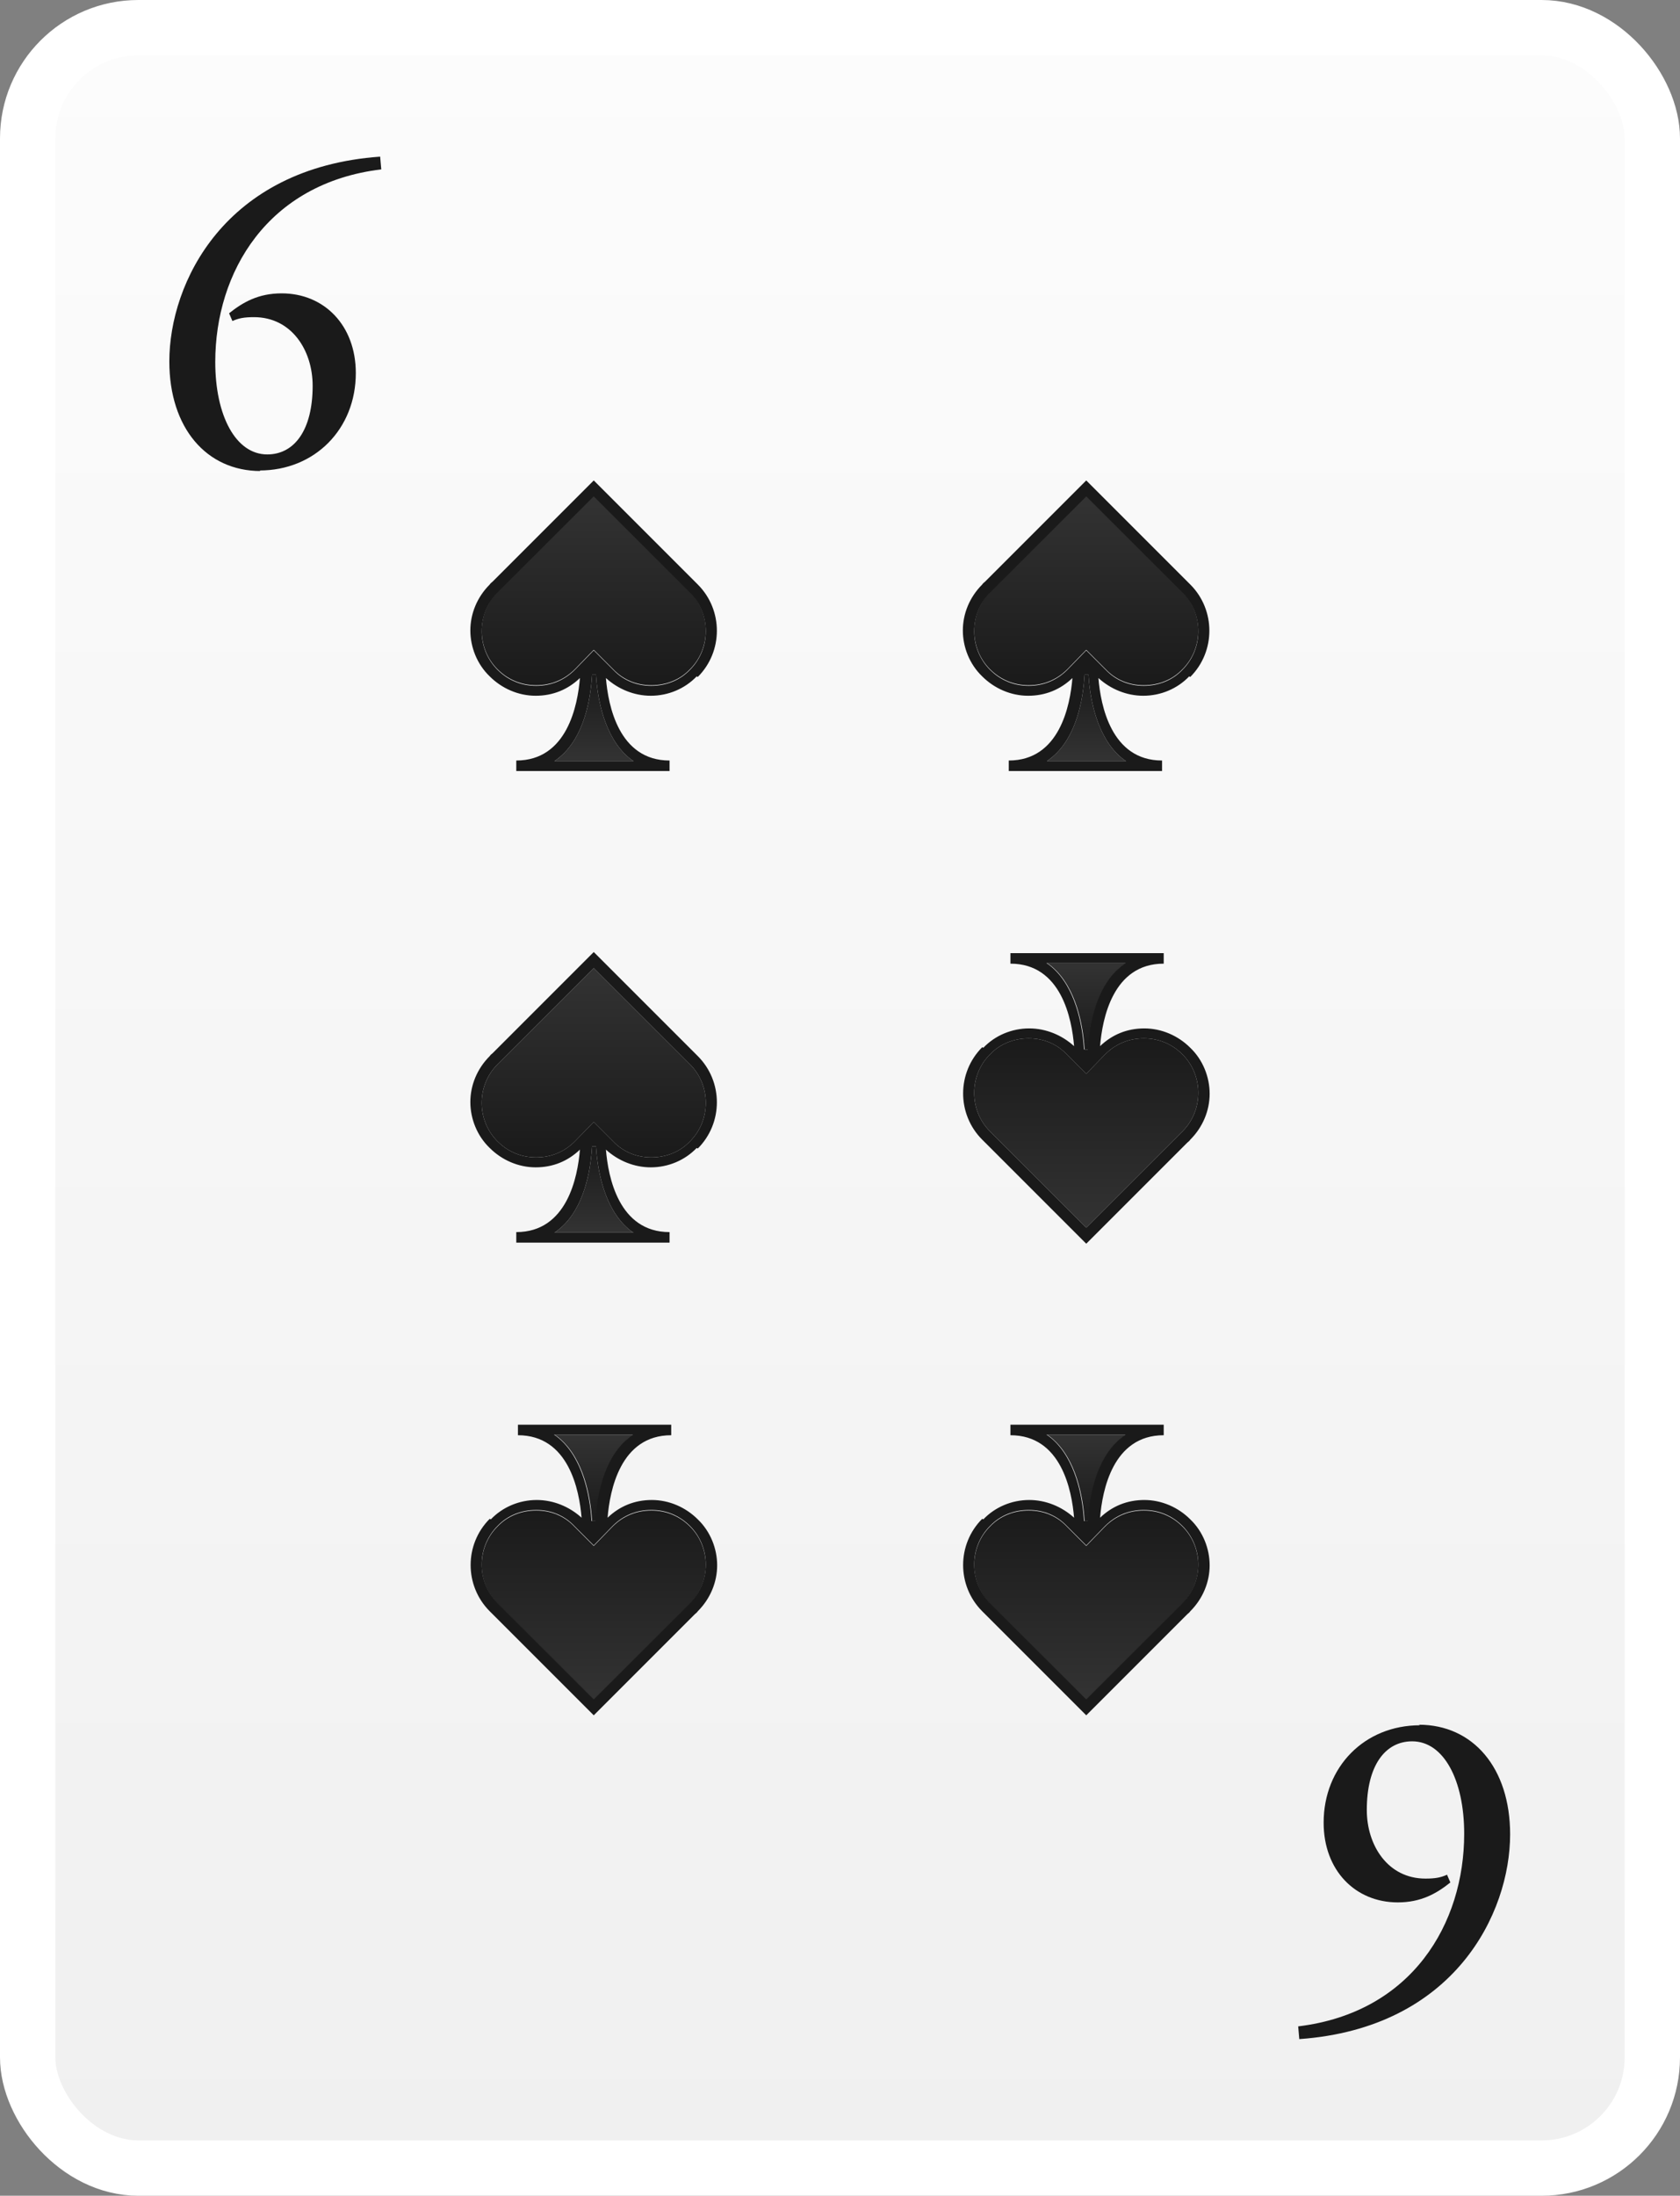 <?xml version="1.0" encoding="UTF-8"?>
<svg id="Laag_2" data-name="Laag 2" xmlns="http://www.w3.org/2000/svg" xmlns:xlink="http://www.w3.org/1999/xlink" viewBox="0 0 30.36 39.67">
  <rect x="0" y="0" width="30.36" height="39.67" fill="#808080" stroke="none"/>
  <defs>
    <style>
      .cls-1 {
        fill: #1a1a1a;
      }

      .cls-2 {
        fill: url(#Naamloos_verloop_81-6);
      }

      .cls-3 {
        fill: url(#Naamloos_verloop_81-5);
      }

      .cls-4 {
        fill: url(#Naamloos_verloop_81-3);
      }

      .cls-5 {
        fill: url(#Naamloos_verloop_81-4);
      }

      .cls-6 {
        fill: url(#Naamloos_verloop_81-2);
      }

      .cls-7 {
        fill: url(#Naamloos_verloop_85-5);
      }

      .cls-8 {
        fill: url(#Naamloos_verloop_85-2);
      }

      .cls-9 {
        fill: url(#Naamloos_verloop_85-4);
      }

      .cls-10 {
        fill: url(#Naamloos_verloop_85-6);
      }

      .cls-11 {
        fill: url(#Naamloos_verloop_85-3);
      }

      .cls-12 {
        fill: url(#Naamloos_verloop_257);
        stroke: #fff;
        stroke-miterlimit: 10;
      }

      .cls-13 {
        fill: url(#Naamloos_verloop_85);
      }

      .cls-14 {
        fill: url(#Naamloos_verloop_81);
      }
    </style>
    <linearGradient id="Naamloos_verloop_257" data-name="Naamloos verloop 257" x1="15.18" y1="39.17" x2="15.18" y2=".5" gradientUnits="userSpaceOnUse">
      <stop offset="0" stop-color="#f0f0f0"/>
      <stop offset="1" stop-color="#fcfcfc"/>
    </linearGradient>
    <linearGradient id="Naamloos_verloop_81" data-name="Naamloos verloop 81" x1="10.73" y1="17.48" x2="10.73" y2="20.91" gradientUnits="userSpaceOnUse">
      <stop offset="0" stop-color="#333"/>
      <stop offset="1" stop-color="#1a1a1a"/>
    </linearGradient>
    <linearGradient id="Naamloos_verloop_85" data-name="Naamloos verloop 85" x1="10.73" y1="22.27" x2="10.73" y2="20.71" gradientUnits="userSpaceOnUse">
      <stop offset="0" stop-color="#333"/>
      <stop offset="1" stop-color="#1a1a1a"/>
    </linearGradient>
    <linearGradient id="Naamloos_verloop_81-2" data-name="Naamloos verloop 81" y1="8.96" y2="12.38" xlink:href="#Naamloos_verloop_81"/>
    <linearGradient id="Naamloos_verloop_85-2" data-name="Naamloos verloop 85" y1="13.75" y2="12.19" xlink:href="#Naamloos_verloop_85"/>
    <linearGradient id="Naamloos_verloop_81-3" data-name="Naamloos verloop 81" x1="-309.17" y1="21.01" x2="-309.17" y2="24.44" gradientTransform="translate(-298.44 51.73) rotate(-180)" xlink:href="#Naamloos_verloop_81"/>
    <linearGradient id="Naamloos_verloop_85-3" data-name="Naamloos verloop 85" x1="-309.17" y1="25.8" x2="-309.17" y2="24.24" gradientTransform="translate(-298.44 51.73) rotate(-180)" xlink:href="#Naamloos_verloop_85"/>
    <linearGradient id="Naamloos_verloop_81-4" data-name="Naamloos verloop 81" x1="23.74" y1="17.48" x2="23.74" y2="20.91" gradientTransform="translate(43.37 39.67) rotate(-180)" xlink:href="#Naamloos_verloop_81"/>
    <linearGradient id="Naamloos_verloop_85-4" data-name="Naamloos verloop 85" x1="23.74" y1="22.27" x2="23.74" y2="20.71" gradientTransform="translate(43.37 39.67) rotate(-180)" xlink:href="#Naamloos_verloop_85"/>
    <linearGradient id="Naamloos_verloop_81-5" data-name="Naamloos verloop 81" x1="23.74" y1="8.96" x2="23.74" y2="12.38" gradientTransform="translate(43.37 39.67) rotate(-180)" xlink:href="#Naamloos_verloop_81"/>
    <linearGradient id="Naamloos_verloop_85-5" data-name="Naamloos verloop 85" x1="23.74" y1="13.75" x2="23.74" y2="12.19" gradientTransform="translate(43.37 39.67) rotate(-180)" xlink:href="#Naamloos_verloop_85"/>
    <linearGradient id="Naamloos_verloop_81-6" data-name="Naamloos verloop 81" x1="-322.18" y1="21.01" x2="-322.18" y2="24.44" gradientTransform="translate(341.82 -12.06)" xlink:href="#Naamloos_verloop_81"/>
    <linearGradient id="Naamloos_verloop_85-6" data-name="Naamloos verloop 85" x1="-322.18" y1="25.8" x2="-322.18" y2="24.24" gradientTransform="translate(341.82 -12.06)" xlink:href="#Naamloos_verloop_85"/>
  </defs>
  <g id="Laag_1-2" data-name="Laag 1">
    <g>
      <rect class="cls-12" x=".5" y=".5" width="29.36" height="38.67" rx="2" ry="2"/>
      <path class="cls-1" d="m4.71,8.51c-.98,0-1.65-.78-1.65-1.98,0-1.42,1-3.5,3.81-3.7l.02.23c-2.06.25-3,1.86-3,3.48,0,.97.37,1.67.94,1.67.49,0,.82-.44.82-1.24,0-.64-.38-1.24-1.06-1.24-.18,0-.28.02-.39.07l-.06-.14c.25-.2.53-.36.95-.36.77,0,1.34.58,1.34,1.44,0,1.01-.74,1.76-1.74,1.76Z"/>
      <path class="cls-1" d="m25.64,31.16c.98,0,1.65.78,1.65,1.98,0,1.42-1,3.5-3.81,3.7l-.02-.23c2.06-.25,3-1.86,3-3.48,0-.97-.37-1.67-.94-1.67-.49,0-.82.44-.82,1.24,0,.64.38,1.24,1.06,1.24.18,0,.28-.02.39-.07l.06.14c-.25.2-.53.36-.95.36-.77,0-1.34-.58-1.34-1.44,0-1.01.74-1.76,1.74-1.76Z"/>
      <g>
        <path class="cls-14" d="m12.47,20.62c-.18.19-.43.29-.7.29s-.51-.1-.69-.29l-.35-.35-.34.35c-.19.19-.43.29-.7.29s-.51-.1-.7-.29c-.38-.38-.38-1.01,0-1.39,0,0,.02-.02.04-.04l1.7-1.7,1.74,1.74c.38.38.38,1.01,0,1.39Z"/>
        <g>
          <path class="cls-13" d="m11.45,22.27h-1.43c.06-.04.12-.09.18-.15.4-.41.48-1.08.5-1.41h.07c.02.33.11,1,.5,1.41.05.05.11.11.18.15Z"/>
          <path class="cls-1" d="m12.61,20.75c.46-.46.46-1.21,0-1.67l-1.88-1.88-1.83,1.83s-.04.03-.05.05c-.23.23-.35.53-.35.83s.12.61.35.83c.22.22.52.35.83.35s.58-.11.8-.32c-.04.49-.23,1.49-1.15,1.49v.19h2.77v-.19c-.92,0-1.11-1-1.15-1.49.22.2.51.32.81.32.32,0,.62-.13.83-.35Zm-2.59,1.52c.06-.04.12-.09.18-.15.4-.41.48-1.08.5-1.41h.07c.02.33.11,1,.5,1.41.05.05.11.11.18.15h-1.43Zm.71-2l-.34.35c-.19.19-.43.29-.7.29s-.51-.1-.7-.29c-.38-.38-.38-1.01,0-1.39,0,0,.02-.02.04-.04l1.7-1.7,1.74,1.74c.38.38.38,1.01,0,1.39-.18.19-.43.29-.7.29s-.51-.1-.69-.29l-.35-.35Z"/>
        </g>
      </g>
      <g>
        <path class="cls-6" d="m12.47,12.09c-.18.19-.43.29-.7.29s-.51-.1-.69-.29l-.35-.35-.34.35c-.19.19-.43.29-.7.29s-.51-.1-.7-.29c-.38-.38-.38-1.01,0-1.39,0,0,.02-.02.04-.04l1.7-1.7,1.74,1.74c.38.38.38,1.01,0,1.39Z"/>
        <g>
          <path class="cls-8" d="m11.45,13.75h-1.43c.06-.04.12-.09.18-.15.4-.41.48-1.08.5-1.41h.07c.02.33.11,1,.5,1.41.05.05.11.11.18.15Z"/>
          <path class="cls-1" d="m12.61,12.23c.46-.46.46-1.21,0-1.67l-1.88-1.88-1.83,1.83s-.04.03-.05.05c-.23.23-.35.53-.35.83s.12.61.35.83c.22.22.52.35.83.35s.58-.11.8-.32c-.04.49-.23,1.49-1.15,1.49v.19h2.77v-.19c-.92,0-1.11-1-1.15-1.49.22.2.51.32.81.32.32,0,.62-.13.83-.35Zm-2.59,1.52c.06-.04.12-.09.18-.15.4-.41.48-1.08.5-1.41h.07c.02.33.11,1,.5,1.41.05.05.11.11.18.15h-1.43Zm.71-2l-.34.35c-.19.19-.43.29-.7.29s-.51-.1-.7-.29c-.38-.38-.38-1.01,0-1.39,0,0,.02-.02.04-.04l1.7-1.7,1.74,1.74c.38.38.38,1.01,0,1.39-.18.19-.43.29-.7.29s-.51-.1-.69-.29l-.35-.35Z"/>
        </g>
      </g>
      <g>
        <path class="cls-4" d="m8.99,27.58c.18-.19.43-.29.7-.29s.51.1.69.29l.35.35.34-.35c.19-.19.43-.29.7-.29s.51.1.7.29c.38.38.38,1.01,0,1.39,0,0-.02.02-.04.04l-1.7,1.7-1.74-1.74c-.38-.38-.38-1.01,0-1.39Z"/>
        <g>
          <path class="cls-11" d="m10.02,25.92h1.43c-.06.04-.12.09-.18.15-.4.41-.48,1.08-.5,1.41h-.07c-.02-.33-.11-1-.5-1.41-.05-.05-.11-.11-.18-.15Z"/>
          <path class="cls-1" d="m8.85,27.44c-.46.46-.46,1.21,0,1.67l1.88,1.88,1.83-1.83s.04-.03.05-.05c.23-.23.35-.53.35-.83s-.12-.61-.35-.83c-.22-.22-.52-.35-.83-.35s-.58.11-.8.32c.04-.49.23-1.49,1.15-1.49v-.19h-2.77v.19c.92,0,1.11,1,1.15,1.49-.22-.2-.51-.32-.81-.32-.32,0-.62.13-.83.35Zm2.59-1.52c-.06.04-.12.09-.18.15-.4.41-.48,1.08-.5,1.41h-.07c-.02-.33-.11-1-.5-1.41-.05-.05-.11-.11-.18-.15h1.43Zm-.71,2l.34-.35c.19-.19.43-.29.7-.29s.51.1.7.29c.38.38.38,1.01,0,1.39,0,0-.02.02-.04.04l-1.7,1.7-1.74-1.74c-.38-.38-.38-1.01,0-1.39.18-.19.43-.29.7-.29s.51.1.69.29l.35.35Z"/>
        </g>
      </g>
      <g>
        <path class="cls-5" d="m17.89,19.05c.18-.19.43-.29.7-.29s.51.1.69.29l.35.35.34-.35c.19-.19.43-.29.7-.29s.51.1.7.29c.38.38.38,1.01,0,1.39,0,0-.02.02-.04.04l-1.7,1.7-1.74-1.74c-.38-.38-.38-1.01,0-1.39Z"/>
        <g>
          <path class="cls-9" d="m18.92,17.4h1.43c-.06.04-.12.09-.18.15-.4.41-.48,1.08-.5,1.41h-.07c-.02-.33-.11-1-.5-1.41-.05-.05-.11-.11-.18-.15Z"/>
          <path class="cls-1" d="m17.75,18.92c-.46.46-.46,1.21,0,1.67l1.88,1.88,1.83-1.83s.04-.03.05-.05c.23-.23.35-.53.35-.83s-.12-.61-.35-.83c-.22-.22-.52-.35-.83-.35s-.58.11-.8.32c.04-.49.23-1.49,1.15-1.49v-.19h-2.77v.19c.92,0,1.11,1,1.15,1.49-.22-.2-.51-.32-.81-.32-.32,0-.62.13-.83.35Zm2.59-1.52c-.06.04-.12.09-.18.15-.4.41-.48,1.08-.5,1.41h-.07c-.02-.33-.11-1-.5-1.41-.05-.05-.11-.11-.18-.15h1.43Zm-.71,2l.34-.35c.19-.19.43-.29.7-.29s.51.1.7.29c.38.38.38,1.01,0,1.39,0,0-.02.02-.04.04l-1.7,1.7-1.74-1.74c-.38-.38-.38-1.01,0-1.39.18-.19.43-.29.7-.29s.51.1.69.29l.35.35Z"/>
        </g>
      </g>
      <g>
        <path class="cls-3" d="m17.89,27.58c.18-.19.43-.29.7-.29s.51.1.69.29l.35.35.34-.35c.19-.19.43-.29.7-.29s.51.1.7.29c.38.38.38,1.01,0,1.39,0,0-.02.02-.04.04l-1.7,1.7-1.74-1.74c-.38-.38-.38-1.01,0-1.39Z"/>
        <g>
          <path class="cls-7" d="m18.92,25.92h1.43c-.06.04-.12.09-.18.15-.4.41-.48,1.08-.5,1.41h-.07c-.02-.33-.11-1-.5-1.41-.05-.05-.11-.11-.18-.15Z"/>
          <path class="cls-1" d="m17.75,27.44c-.46.46-.46,1.21,0,1.67l1.88,1.88,1.83-1.83s.04-.03.05-.05c.23-.23.35-.53.35-.83s-.12-.61-.35-.83c-.22-.22-.52-.35-.83-.35s-.58.11-.8.32c.04-.49.23-1.49,1.15-1.49v-.19h-2.77v.19c.92,0,1.11,1,1.15,1.49-.22-.2-.51-.32-.81-.32-.32,0-.62.13-.83.35Zm2.59-1.52c-.06.04-.12.09-.18.15-.4.41-.48,1.08-.5,1.41h-.07c-.02-.33-.11-1-.5-1.41-.05-.05-.11-.11-.18-.15h1.43Zm-.71,2l.34-.35c.19-.19.43-.29.7-.29s.51.1.7.29c.38.38.38,1.01,0,1.39,0,0-.02.02-.04.04l-1.7,1.7-1.74-1.74c-.38-.38-.38-1.01,0-1.39.18-.19.43-.29.7-.29s.51.1.69.29l.35.35Z"/>
        </g>
      </g>
      <g>
        <path class="cls-2" d="m21.37,12.09c-.18.19-.43.29-.7.29s-.51-.1-.69-.29l-.35-.35-.34.35c-.19.19-.43.29-.7.29s-.51-.1-.7-.29c-.38-.38-.38-1.01,0-1.39,0,0,.02-.02.04-.04l1.7-1.7,1.74,1.74c.38.38.38,1.01,0,1.39Z"/>
        <g>
          <path class="cls-10" d="m20.35,13.75h-1.43c.06-.04.12-.09.18-.15.4-.41.48-1.08.5-1.41h.07c.02.33.11,1,.5,1.41.05.05.11.11.18.15Z"/>
          <path class="cls-1" d="m21.51,12.23c.46-.46.46-1.21,0-1.67l-1.88-1.88-1.83,1.83s-.04.03-.05.05c-.23.23-.35.53-.35.83s.12.61.35.83c.22.22.52.35.83.35s.58-.11.8-.32c-.04.49-.23,1.49-1.15,1.49v.19h2.77v-.19c-.92,0-1.11-1-1.15-1.49.22.2.51.32.81.32.32,0,.62-.13.83-.35Zm-2.59,1.52c.06-.04.12-.09.18-.15.4-.41.48-1.08.5-1.41h.07c.02.33.11,1,.5,1.41.05.05.11.11.18.15h-1.43Zm.71-2l-.34.35c-.19.19-.43.29-.7.29s-.51-.1-.7-.29c-.38-.38-.38-1.01,0-1.39,0,0,.02-.02.04-.04l1.7-1.7,1.74,1.74c.38.38.38,1.01,0,1.39-.18.19-.43.29-.7.29s-.51-.1-.69-.29l-.35-.35Z"/>
        </g>
      </g>
    </g>
  </g>
</svg>